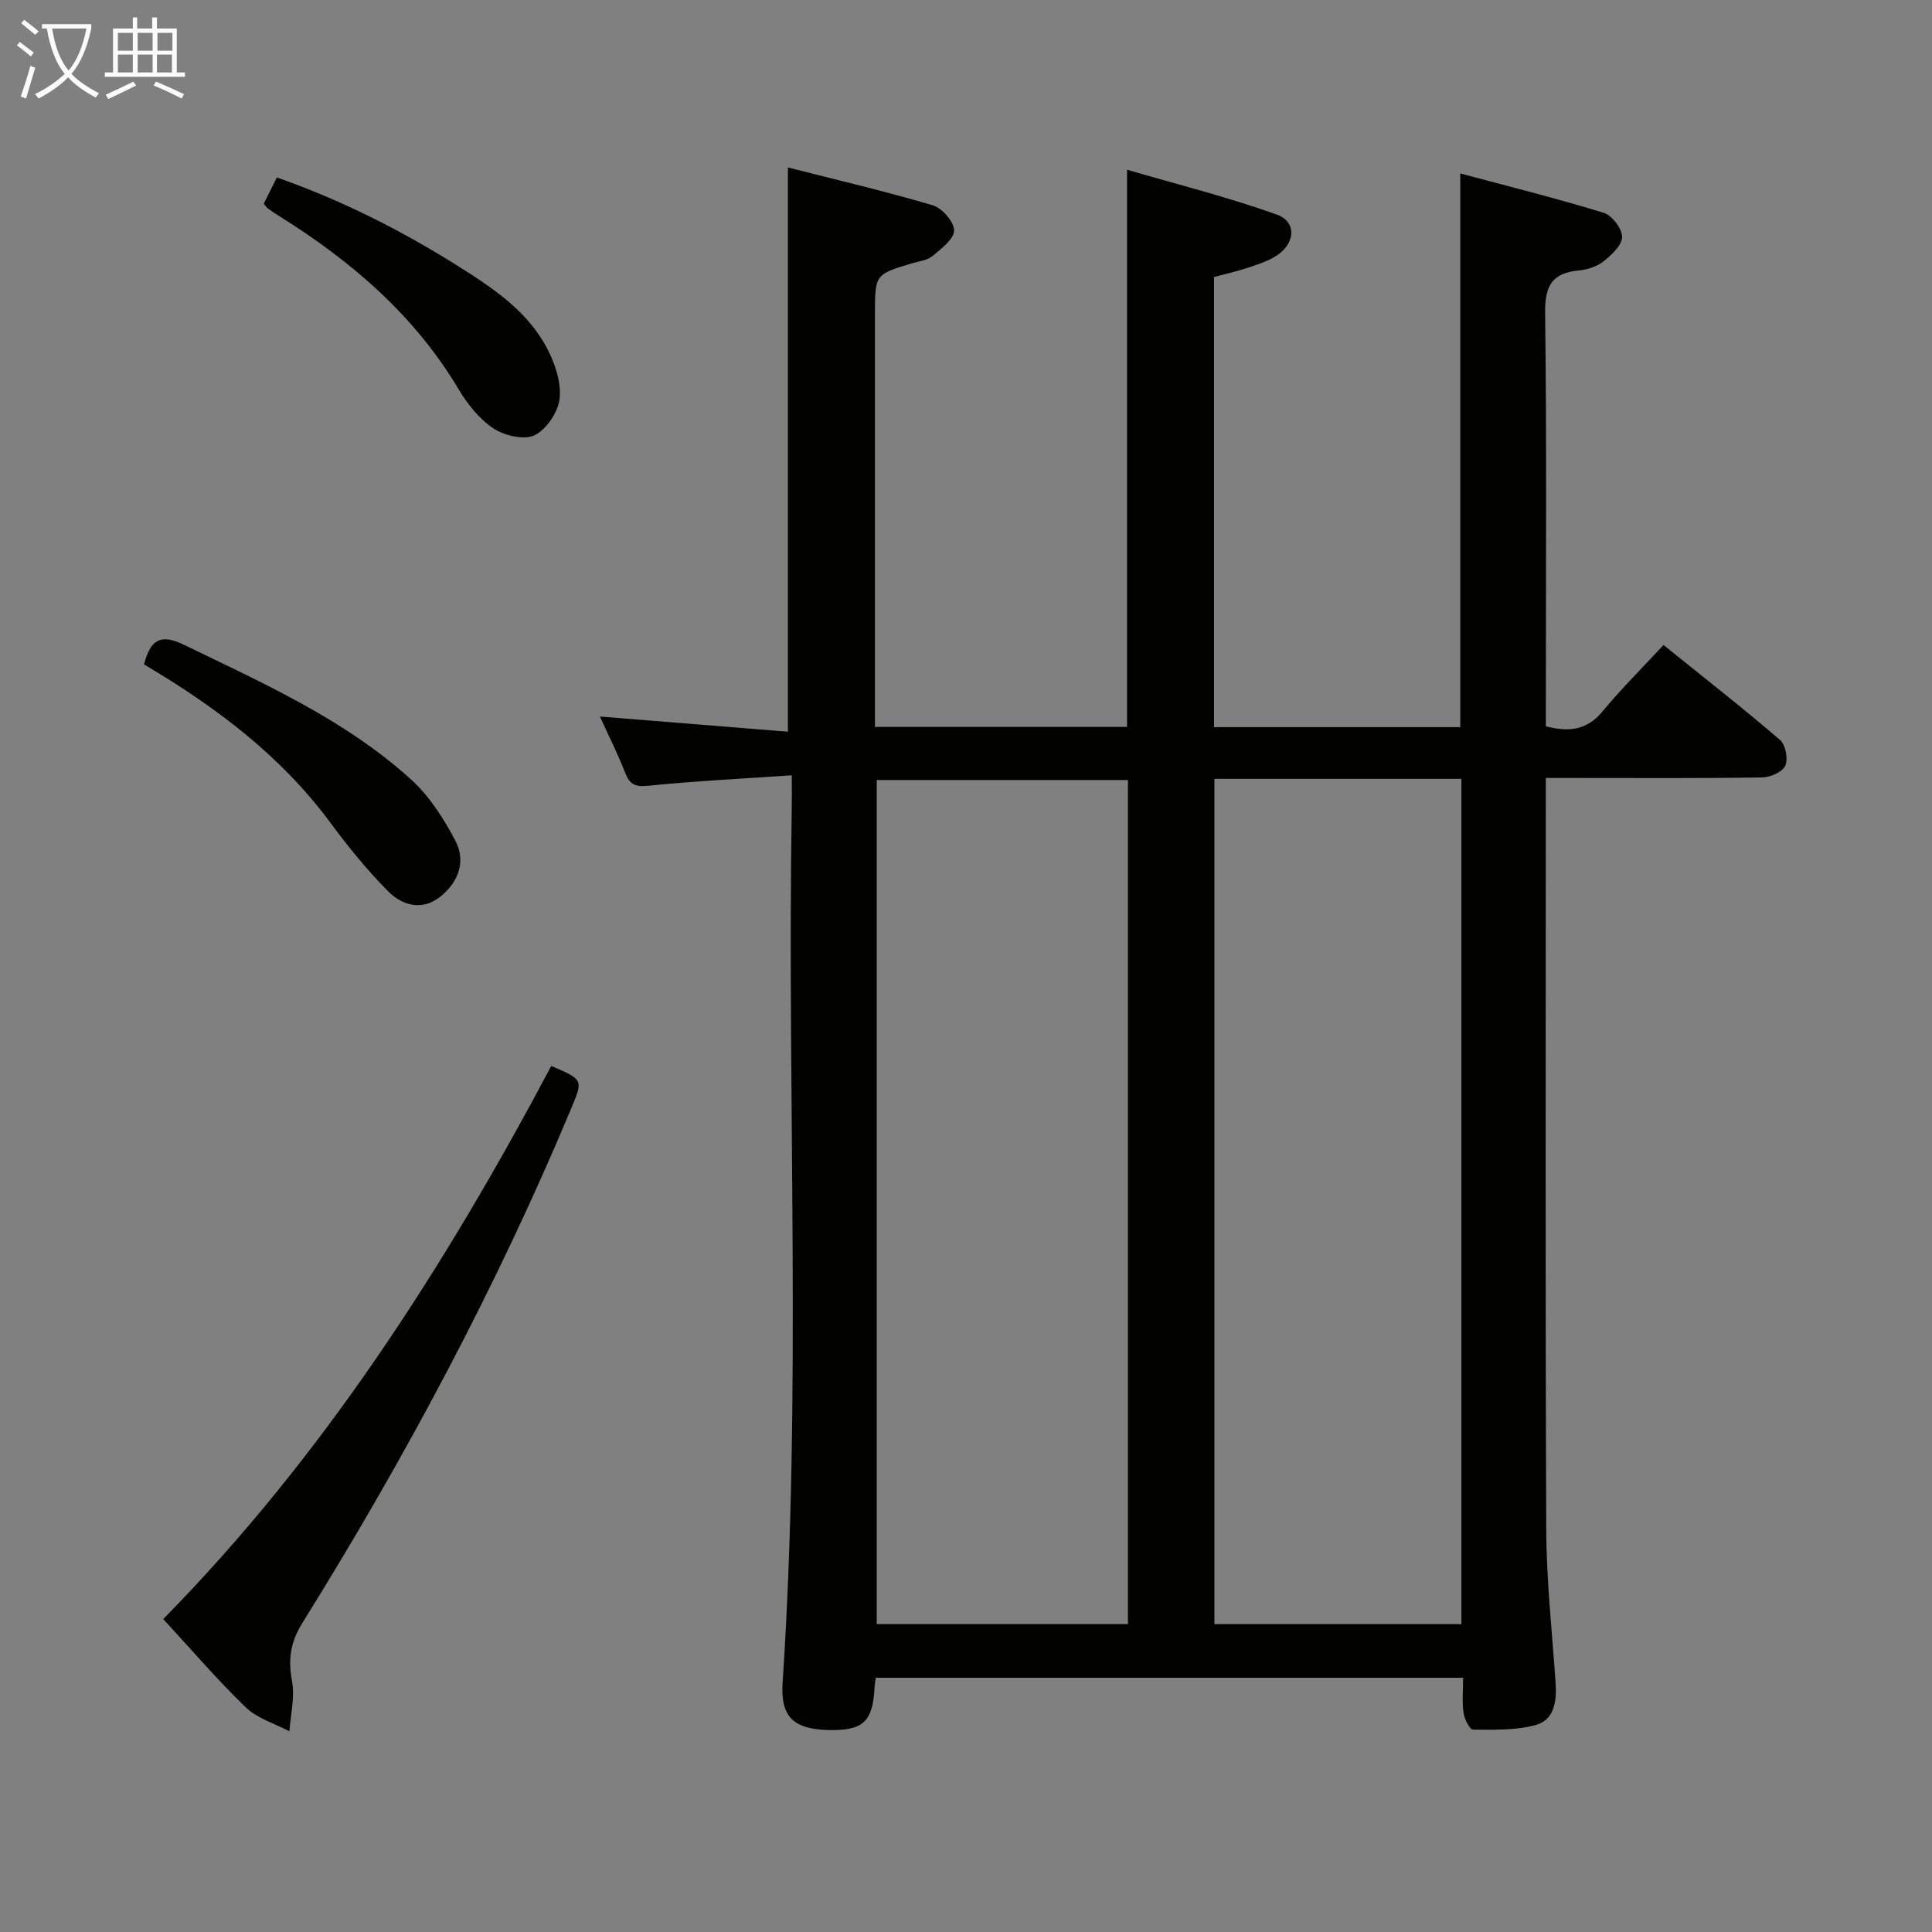 <svg enable-background="new 0 0 400 400" viewBox="0 0 400 400" xmlns="http://www.w3.org/2000/svg"><rect x="0" y="0" width="400" height="400" fill="#808080" stroke="none"/><g fill="#010100"><path d="m163.93 160.52c-10.48.72-20.11 1.18-29.68 2.16-2.74.28-3.86-.24-4.82-2.7-1.49-3.85-3.37-7.55-5.23-11.63 13.28 1.07 26.09 2.11 38.93 3.14 0-39.24 0-77.6 0-116.82 9.67 2.47 19.91 4.86 29.98 7.83 1.93.57 4.43 3.42 4.42 5.2-.01 1.81-2.65 3.79-4.46 5.31-1.07.89-2.76 1.06-4.2 1.49-7.72 2.32-7.72 2.31-7.72 10.6v79.5 5.9h52.2c0-37.86 0-75.89 0-115.36 10.39 3.04 20.87 5.66 30.99 9.28 4.33 1.55 3.83 6.3-.49 8.79-1.84 1.06-3.94 1.71-5.98 2.38-2.05.67-4.17 1.13-6.52 1.76v93.2h50.98c0-37.74 0-75.61 0-114.64 9.83 2.63 19.85 5.13 29.71 8.15 1.71.53 3.8 3.28 3.8 5-.01 1.72-2.19 3.73-3.85 5.05-1.35 1.08-3.32 1.71-5.08 1.88-5.48.51-7.08 3.09-7.01 8.7.34 26.66.15 53.33.15 80v5.69c4.67 1.19 8.43.89 11.69-3.04 3.92-4.72 8.28-9.06 12.67-13.8 8.74 7.05 16.59 13.18 24.13 19.67 1.15.99 1.71 3.95 1.08 5.33-.59 1.3-3.11 2.4-4.79 2.42-12.83.2-25.66.11-38.5.11-1.82 0-3.65 0-6.29 0v5.48c0 50-.11 100 .09 150 .04 10.62 1.21 21.25 1.94 31.86.26 3.76-.24 7.66-4.1 8.73-4.12 1.14-8.65.98-12.99.96-.69 0-1.79-2.18-1.97-3.46-.32-2.27-.09-4.62-.09-7.28-40.68 0-81.06 0-121.6 0-.1.77-.22 1.4-.25 2.03-.38 7.13-2.39 8.97-9.62 8.79-7.13-.18-9.88-2.72-9.42-9.76 3.99-60.26.91-120.58 1.89-180.87.04-1.97.01-3.94.01-7.03zm69.6 175.72c0-58.54 0-116.73 0-174.75-17.63 0-34.85 0-52.01 0v174.75zm17.9-174.99v175.01h51.14c0-58.5 0-116.67 0-175.01-17.13 0-33.91 0-51.14 0z"/><path d="m114.14 220.69c6.58 2.83 6.61 2.84 4.18 8.66-15.52 37.15-34.46 72.53-55.72 106.67-2.51 4.03-2.97 7.57-2.14 12.07.61 3.31-.3 6.89-.54 10.36-3.04-1.61-6.64-2.65-9.02-4.95-5.86-5.64-11.16-11.85-17.1-18.29 33.16-33.73 58.24-72.91 80.34-114.52z"/><path d="m29.82 137.56c1.35-5.17 3.41-6.42 8.29-4.05 16.45 7.98 33.23 15.42 46.95 27.83 3.81 3.45 6.8 8.12 9.22 12.72 2.24 4.25.64 8.59-3.1 11.57-3.79 3.02-7.89 1.87-10.86-1.13-4.29-4.34-8.19-9.12-11.82-14.04-10.28-13.94-23.75-24.07-38.68-32.9z"/><path d="m54.61 42.17c.81-1.61 1.67-3.35 2.71-5.43 13.39 4.7 25.77 10.96 37.58 18.39 7.2 4.54 14.38 9.31 18.43 17.11 1.61 3.1 2.9 6.99 2.53 10.31-.31 2.78-2.72 6.37-5.19 7.56-2.17 1.05-6.24.09-8.52-1.42-2.93-1.94-5.37-5.03-7.21-8.12-9.12-15.29-22.13-26.44-36.98-35.74-.84-.53-1.67-1.07-2.48-1.65-.25-.17-.42-.47-.87-1.01z"/></g><path d="m6.4 11.7c-1-.8-1.9-1.6-2.9-2.3l.6-.7c.9.7 1.9 1.4 2.9 2.2zm-2.1 8.3c.7-2.1 1.4-4.2 2-6.4.2.1.6.3 1 .4-.7 2.3-1.3 4.4-1.9 6.4zm3-12.8c-1.1-.9-2.1-1.7-2.9-2.4l.6-.7c1 .8 2 1.5 3 2.4zm1.4-1.3v-.9h10.2v.9c-.9 4.2-2.3 7.3-4.1 9.4 1.3 1.4 3.2 2.7 5.7 4-.2.2-.4.5-.7.9-2.5-1.4-4.4-2.7-5.7-4.2-1.4 1.5-3.5 3-6.1 4.4 0 0 0 0-.1-.1-.3-.4-.5-.7-.7-.8 2.7-1.3 4.7-2.8 6.2-4.2-1.8-2.2-3-5.3-3.7-9.4zm9.2 0h-7.1c.6 3.8 1.7 6.7 3.4 8.7 1.7-2 2.9-4.8 3.7-8.7z" fill="#fafbfa"/><path d="m31.6 3.6h.9v2.3h4.1v9.1h1.7v.9h-16.6v-.9h1.7v-9.1h4.1v-2.3h.9v2.3h3.1v-2.3zm-4 13.3.6.8c-1.9.9-3.8 1.9-5.8 2.8-.2-.3-.3-.6-.5-.9 2-.9 3.9-1.8 5.7-2.7zm-3.2-10.1v3.7h3.1v-3.7zm0 4.5v3.7h3.1v-3.7zm4.1-4.5v3.7h3.1v-3.7zm0 4.5v3.7h3.1v-3.7zm9.1 9.1c-2.1-1.1-4.1-2-5.8-2.7l.5-.8c2.2.9 4.1 1.8 5.8 2.6zm-1.9-13.6h-3.1v3.7h3.1zm-3.2 4.5v3.7h3.1v-3.7z" fill="#fafbfa"/></svg>